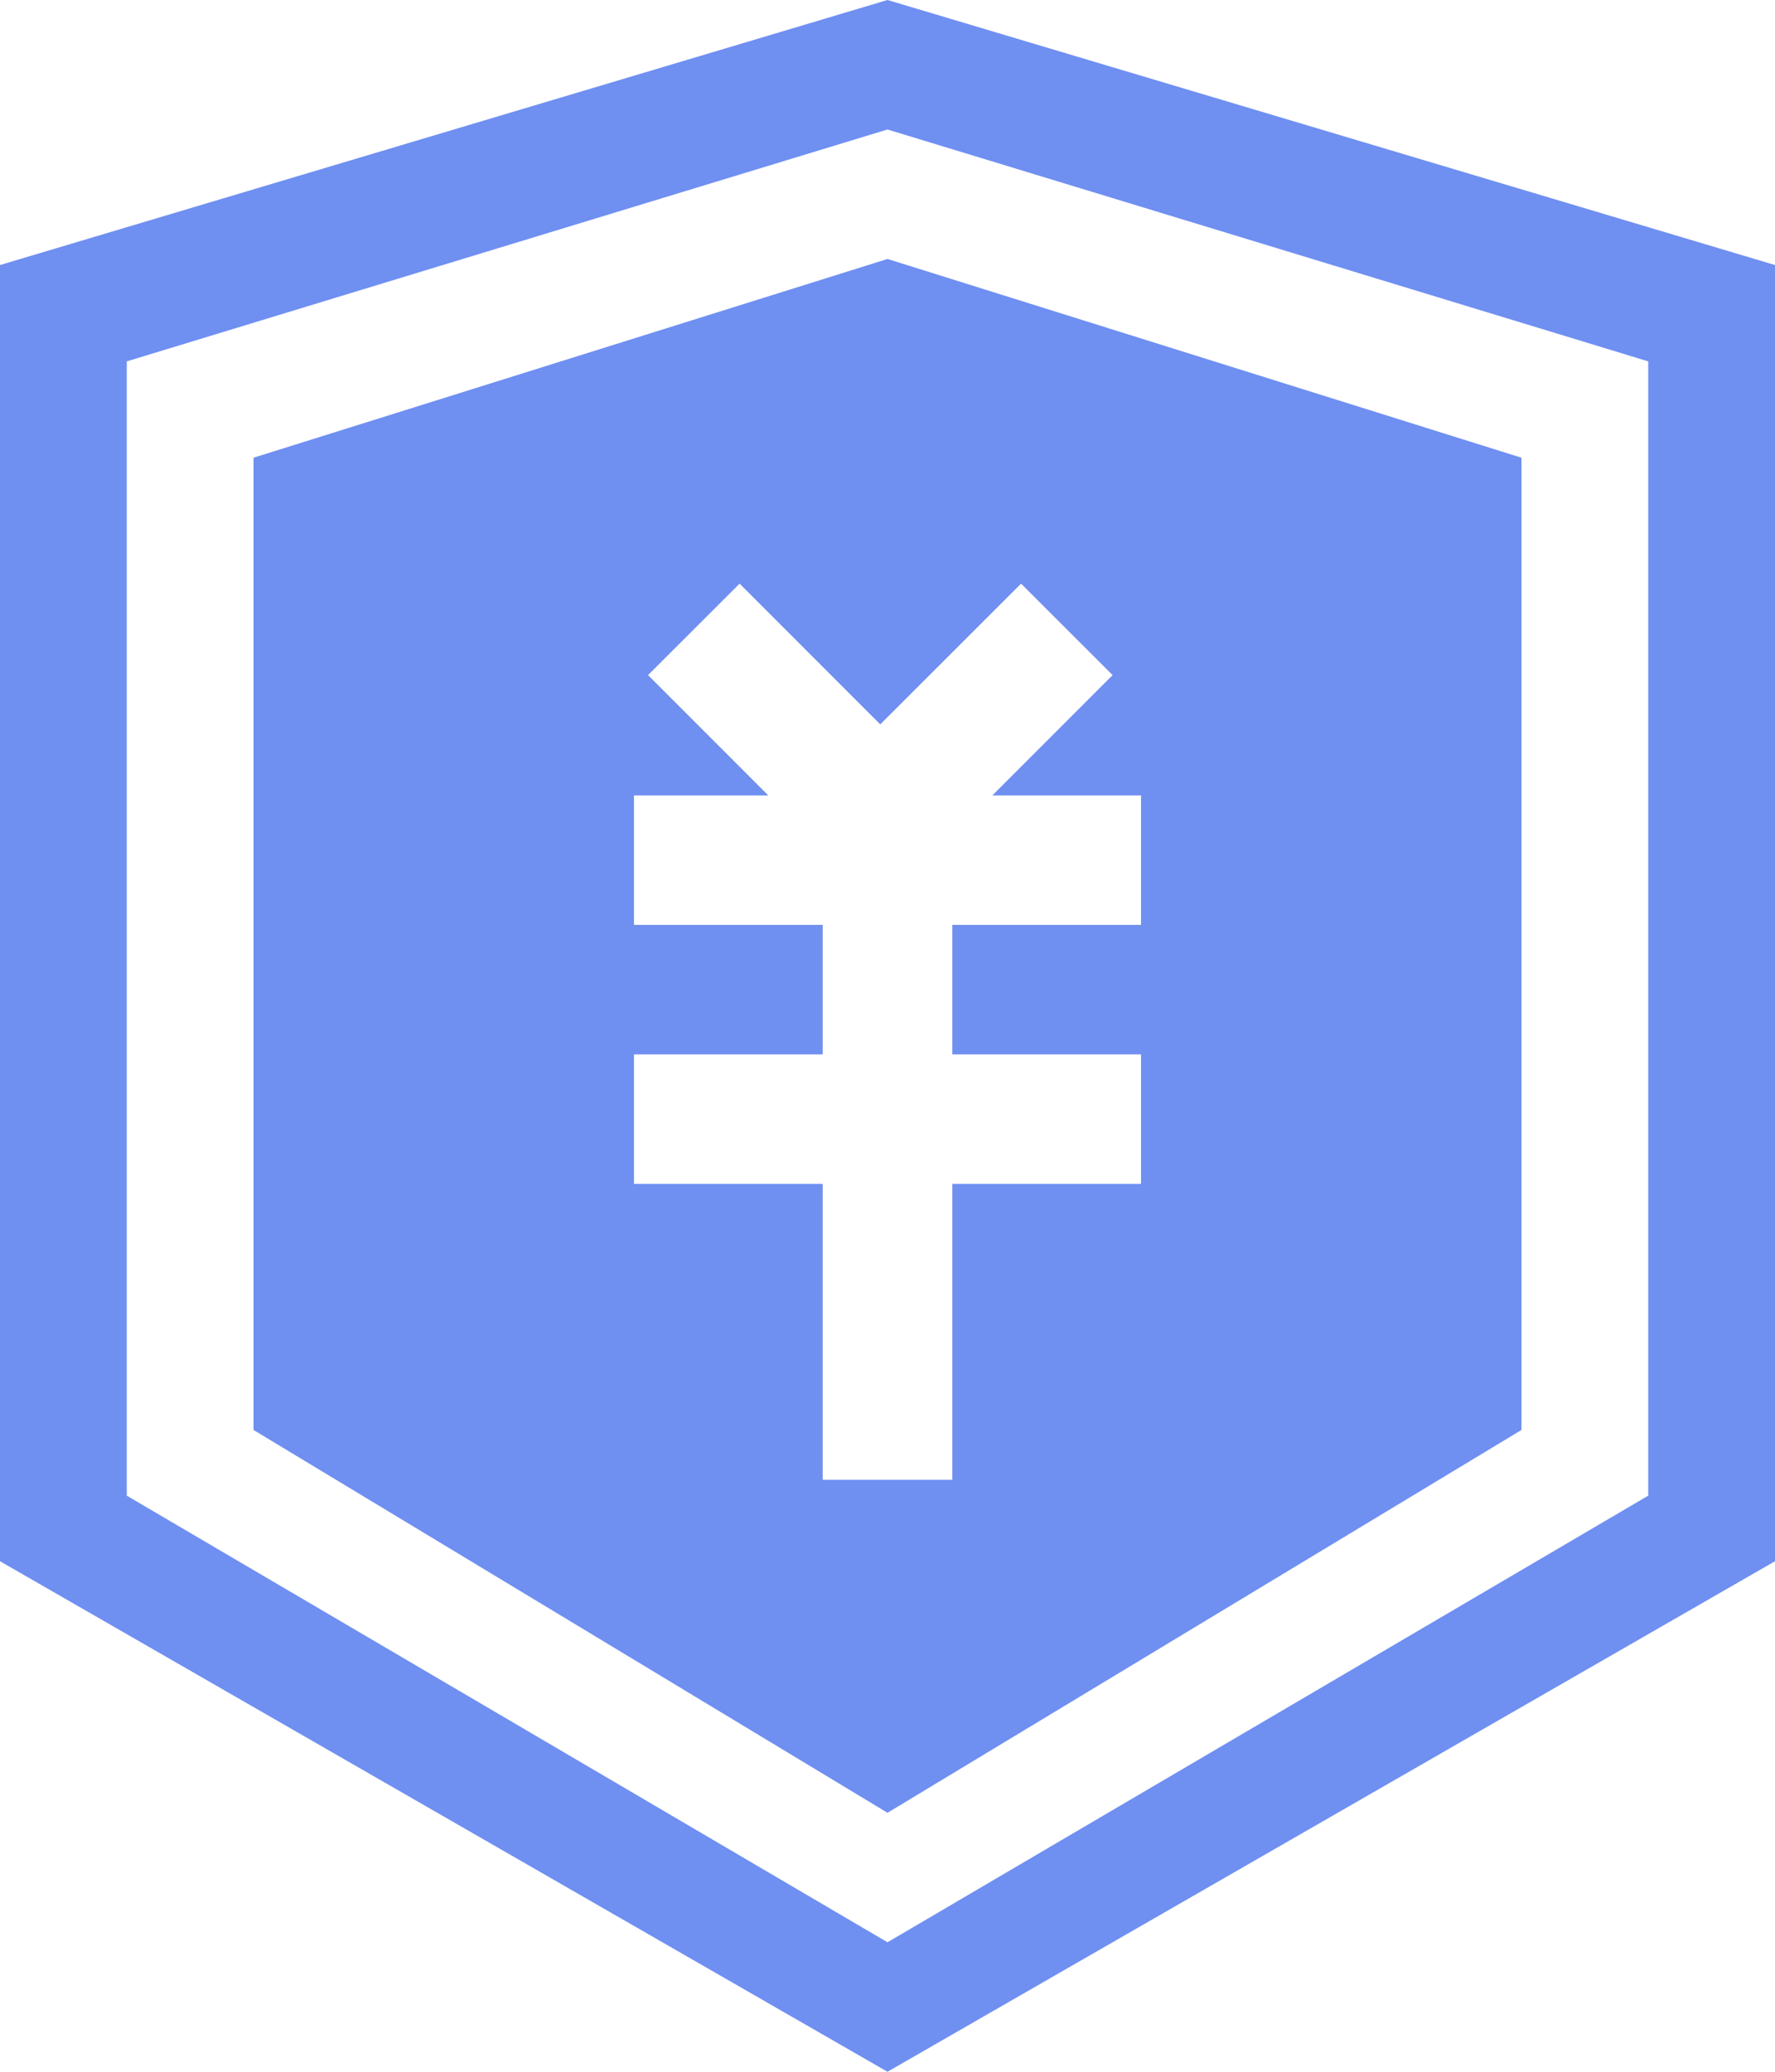 <?xml version="1.0" encoding="UTF-8"?>
<svg width="12px" height="14px" viewBox="0 0 12 14" version="1.1" xmlns="http://www.w3.org/2000/svg" xmlns:xlink="http://www.w3.org/1999/xlink">
    <!-- Generator: Sketch 51.3 (57544) - http://www.bohemiancoding.com/sketch -->
    <title>Combined Shape Copy 7</title>
    <desc>Created with Sketch.</desc>
    <defs></defs>
    <g id="Page-1" stroke="none" stroke-width="1" fill="none" fill-rule="evenodd">
        <g id="图标" transform="translate(-452, -1267)" fill="#6F8FF1">
            <g id="Group-2" transform="translate(60, 1003)">
                <path d="M398.709,269.375 L399.522,268.562 L398.903,267.944 L397.951,268.895 L397,267.944 L396.381,268.562 L397.194,269.375 L396.286,269.375 L396.286,270.25 L397.562,270.25 L397.562,271.125 L396.286,271.125 L396.286,272 L397.562,272 L397.562,274 L398.438,274 L398.438,272 L399.714,272 L399.714,271.125 L398.438,271.125 L398.438,270.25 L399.714,270.25 L399.714,269.375 L398.709,269.375 Z M398,278 L392,274.55 L392,265.791 L398,264 L404,265.791 L404,274.55 L398,278 Z M398,277.125 L403.143,274.107 L403.143,266.442 L398,264.875 L392.857,266.442 L392.857,274.107 L398,277.125 Z M398,276.25 L393.714,273.663 L393.714,267.093 L398,265.75 L402.286,267.093 L402.286,273.663 L398,276.25 Z" id="Combined-Shape-Copy-7"></path>
            </g>
        </g>
    </g>
</svg>